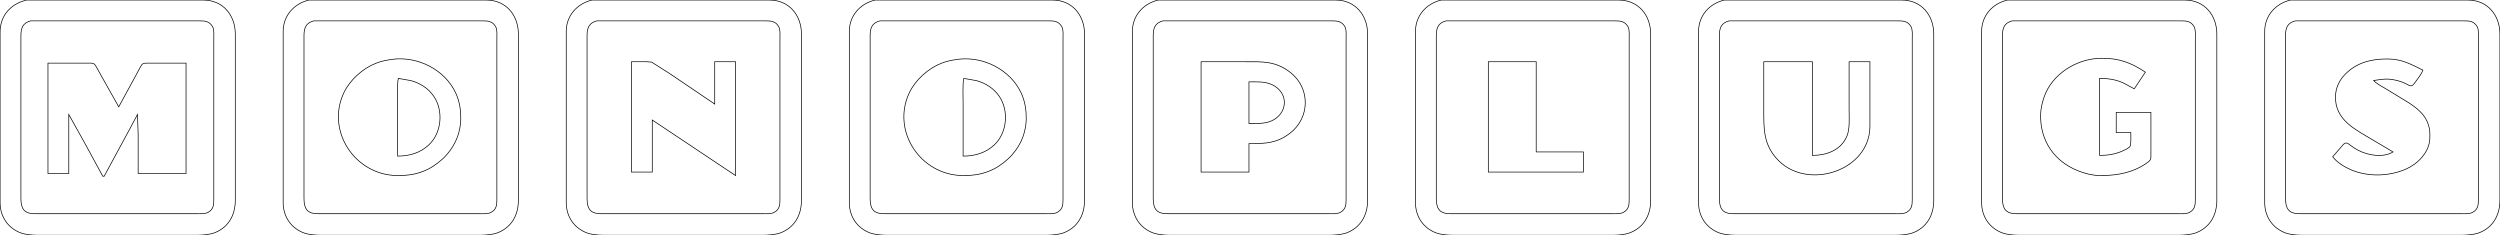 <?xml version="1.0" encoding="UTF-8" standalone="no"?>
<!DOCTYPE svg PUBLIC "-//W3C//DTD SVG 20010904//EN"
              "http://www.w3.org/TR/2001/REC-SVG-20010904/DTD/svg10.dtd">

<svg xmlns="http://www.w3.org/2000/svg"
     width="50.042in" height="4.708in"
     viewBox="0 0 3603 339">
  <path id="Selection"
        fill="none" stroke="black" stroke-width="1"
        d="M 69.00,0.12
           C 69.00,0.12 124.00,0.12 124.00,0.12
             124.00,0.12 293.00,0.12 293.00,0.12
             321.09,0.04 338.96,21.88 339.00,49.00
             339.00,49.00 339.00,289.00 339.00,289.00
             338.97,310.32 328.76,328.46 308.00,335.91
             302.20,337.99 291.26,338.99 285.00,339.00
             285.00,339.00 53.00,339.00 53.00,339.00
             46.37,338.99 36.16,338.07 30.00,335.77
             11.05,328.69 0.03,311.98 0.00,292.00
             0.00,292.00 0.00,46.00 0.00,46.00
             0.11,22.46 15.36,5.49 38.00,0.12
             38.00,0.12 69.00,0.12 69.00,0.12 Z
           M 476.00,0.12
           C 476.00,0.12 531.00,0.12 531.00,0.12
             531.00,0.12 701.00,0.12 701.00,0.12
             729.09,0.04 746.96,21.88 747.00,49.00
             747.00,49.00 747.00,289.00 747.00,289.00
             746.97,310.32 736.76,328.46 716.00,335.91
             710.20,337.99 699.26,338.99 693.00,339.00
             693.00,339.00 461.00,339.00 461.00,339.00
             454.37,338.99 444.16,338.07 438.00,335.77
             419.05,328.69 408.03,311.98 408.00,292.00
             408.00,292.00 408.00,45.00 408.00,45.00
             408.11,22.66 423.46,5.26 445.00,0.12
             445.00,0.12 476.00,0.12 476.00,0.12 Z
           M 884.00,0.12
           C 884.00,0.12 939.00,0.12 939.00,0.12
             939.00,0.12 1109.00,0.12 1109.00,0.12
             1137.09,0.04 1154.96,21.88 1155.00,49.00
             1155.00,49.00 1155.00,289.00 1155.00,289.00
             1154.97,310.32 1144.76,328.46 1124.00,335.91
             1118.20,337.99 1107.26,338.99 1101.00,339.00
             1101.00,339.00 869.00,339.00 869.00,339.00
             862.37,338.99 852.16,338.07 846.00,335.77
             827.05,328.69 816.03,311.98 816.00,292.00
             816.00,292.00 816.00,45.00 816.00,45.00
             816.11,22.66 831.46,5.26 853.00,0.12
             853.00,0.12 884.00,0.12 884.00,0.12 Z
           M 1292.00,0.12
           C 1292.00,0.12 1347.00,0.12 1347.00,0.12
             1347.00,0.12 1517.00,0.12 1517.00,0.12
             1545.09,0.04 1562.96,21.88 1563.00,49.00
             1563.00,49.00 1563.00,289.00 1563.00,289.00
             1562.97,310.32 1552.76,328.46 1532.00,335.91
             1526.20,337.99 1515.26,338.99 1509.00,339.00
             1509.00,339.00 1277.00,339.00 1277.00,339.00
             1270.37,338.99 1260.16,338.07 1254.00,335.77
             1235.05,328.69 1224.03,311.98 1224.00,292.00
             1224.00,292.00 1224.00,45.00 1224.00,45.00
             1224.11,22.66 1239.46,5.26 1261.00,0.12
             1261.00,0.12 1292.00,0.12 1292.00,0.12 Z
           M 1700.00,0.12
           C 1700.00,0.12 1755.00,0.12 1755.00,0.12
             1755.00,0.12 1925.00,0.12 1925.00,0.12
             1953.09,0.04 1970.96,21.88 1971.00,49.00
             1971.00,49.00 1971.00,289.00 1971.00,289.00
             1970.97,310.32 1960.76,328.46 1940.00,335.91
             1934.20,337.99 1923.26,338.99 1917.00,339.00
             1917.00,339.00 1685.00,339.00 1685.00,339.00
             1678.37,338.99 1668.16,338.07 1662.00,335.77
             1643.05,328.69 1632.03,311.98 1632.00,292.00
             1632.00,292.00 1632.00,45.00 1632.00,45.00
             1632.11,22.66 1647.46,5.26 1669.00,0.12
             1669.00,0.12 1700.00,0.12 1700.00,0.12 Z
           M 2108.00,0.12
           C 2108.00,0.12 2163.00,0.12 2163.00,0.12
             2163.00,0.12 2333.00,0.12 2333.00,0.12
             2361.09,0.04 2378.96,21.88 2379.00,49.00
             2379.00,49.00 2379.00,289.00 2379.00,289.00
             2378.97,310.43 2368.87,328.42 2348.00,335.91
             2342.13,338.01 2332.29,338.99 2326.00,339.00
             2326.00,339.00 2093.00,339.00 2093.00,339.00
             2086.37,338.99 2076.16,338.07 2070.00,335.77
             2051.05,328.69 2040.03,311.98 2040.00,292.00
             2040.00,292.00 2040.00,45.00 2040.00,45.00
             2040.11,22.66 2055.46,5.26 2077.00,0.12
             2077.00,0.12 2108.00,0.12 2108.00,0.12 Z
           M 2516.00,0.12
           C 2516.00,0.12 2571.00,0.12 2571.00,0.12
             2571.00,0.12 2741.00,0.12 2741.00,0.12
             2769.09,0.04 2786.96,21.88 2787.00,49.00
             2787.00,49.00 2787.00,289.00 2787.00,289.00
             2786.97,310.32 2776.76,328.46 2756.00,335.91
             2750.20,337.99 2739.26,338.99 2733.00,339.00
             2733.00,339.00 2501.00,339.00 2501.00,339.00
             2494.37,338.99 2484.16,338.07 2478.00,335.77
             2459.05,328.69 2448.03,311.98 2448.00,292.00
             2448.00,292.00 2448.00,45.00 2448.00,45.00
             2448.11,22.66 2463.46,5.26 2485.00,0.12
             2485.00,0.12 2516.00,0.12 2516.00,0.12 Z
           M 2924.00,0.12
           C 2924.00,0.12 2979.00,0.12 2979.00,0.12
             2979.00,0.12 3149.00,0.12 3149.00,0.12
             3177.09,0.04 3194.96,21.88 3195.00,49.00
             3195.00,49.00 3195.00,289.00 3195.00,289.00
             3194.97,310.32 3184.76,328.46 3164.00,335.91
             3158.20,337.99 3147.26,338.99 3141.00,339.00
             3141.00,339.00 2909.00,339.00 2909.00,339.00
             2902.37,338.99 2892.16,338.07 2886.00,335.77
             2867.05,328.69 2856.03,311.98 2856.00,292.00
             2856.00,292.00 2856.00,45.00 2856.00,45.00
             2856.11,22.66 2871.46,5.26 2893.00,0.12
             2893.00,0.12 2924.00,0.12 2924.00,0.12 Z
           M 3332.00,0.12
           C 3332.00,0.12 3387.00,0.12 3387.00,0.12
             3387.00,0.12 3557.00,0.12 3557.00,0.12
             3585.09,0.04 3602.96,21.88 3603.00,49.00
             3603.00,49.00 3603.00,289.00 3603.00,289.00
             3602.97,310.32 3592.76,328.46 3572.00,335.91
             3566.20,337.99 3555.26,338.99 3549.00,339.00
             3549.00,339.00 3317.00,339.00 3317.00,339.00
             3310.37,338.99 3300.16,338.07 3294.00,335.77
             3275.05,328.69 3264.03,311.98 3264.00,292.00
             3264.00,292.00 3264.00,45.00 3264.00,45.00
             3264.11,22.66 3279.46,5.26 3301.00,0.12
             3301.00,0.12 3332.00,0.12 3332.00,0.12 Z
           M 30.00,51.00
           C 30.00,51.00 30.00,144.00 30.00,144.00
             30.00,144.00 30.00,286.00 30.00,286.00
             30.07,300.76 34.42,307.97 50.00,308.00
             50.00,308.00 248.00,308.00 248.00,308.00
             248.00,308.00 283.00,308.00 283.00,308.00
             288.39,308.00 295.23,308.66 300.00,305.91
             307.37,301.67 307.99,295.61 308.00,288.00
             308.00,288.00 308.00,90.00 308.00,90.00
             308.00,90.00 308.00,55.00 308.00,55.00
             308.00,49.69 308.77,42.60 305.99,38.00
             301.44,30.45 294.90,30.01 287.00,30.08
             287.00,30.08 126.00,30.08 126.00,30.08
             126.00,30.08 73.00,30.08 73.00,30.08
             73.00,30.08 44.00,30.08 44.00,30.08
             32.67,33.15 30.13,40.29 30.00,51.00 Z
           M 438.00,51.00
           C 438.00,51.00 438.00,144.00 438.00,144.00
             438.00,144.00 438.00,286.00 438.00,286.00
             438.07,300.76 442.42,307.97 458.00,308.00
             458.00,308.00 656.00,308.00 656.00,308.00
             656.00,308.00 691.00,308.00 691.00,308.00
             696.39,308.00 703.23,308.66 708.00,305.91
             715.37,301.67 715.99,295.61 716.00,288.00
             716.00,288.00 716.00,90.00 716.00,90.00
             716.00,90.00 716.00,55.00 716.00,55.00
             716.00,49.69 716.77,42.60 713.99,38.00
             709.44,30.45 702.90,30.01 695.00,30.08
             695.00,30.08 534.00,30.08 534.00,30.08
             534.00,30.08 481.00,30.08 481.00,30.08
             481.00,30.08 452.00,30.08 452.00,30.08
             440.67,33.15 438.13,40.29 438.00,51.00 Z
           M 846.00,51.00
           C 846.00,51.00 846.00,144.00 846.00,144.00
             846.00,144.00 846.00,286.00 846.00,286.00
             846.07,300.76 850.42,307.97 866.00,308.00
             866.00,308.00 1064.00,308.00 1064.00,308.00
             1064.00,308.00 1099.00,308.00 1099.00,308.00
             1104.39,308.00 1111.23,308.66 1116.00,305.91
             1123.37,301.67 1123.99,295.61 1124.00,288.00
             1124.00,288.00 1124.00,90.00 1124.00,90.00
             1124.00,90.00 1124.00,55.00 1124.00,55.00
             1124.00,49.69 1124.77,42.60 1121.99,38.00
             1117.44,30.45 1110.90,30.01 1103.00,30.08
             1103.00,30.08 942.00,30.08 942.00,30.08
             942.00,30.08 889.00,30.08 889.00,30.08
             889.00,30.08 860.00,30.08 860.00,30.08
             848.67,33.15 846.13,40.29 846.00,51.00 Z
           M 1254.00,51.00
           C 1254.00,51.00 1254.00,144.00 1254.00,144.00
             1254.00,144.00 1254.00,286.00 1254.00,286.00
             1254.07,300.76 1258.42,307.97 1274.00,308.00
             1274.00,308.00 1472.00,308.00 1472.00,308.00
             1472.00,308.00 1507.00,308.00 1507.00,308.00
             1512.39,308.00 1519.23,308.66 1524.00,305.91
             1531.37,301.67 1531.99,295.61 1532.00,288.00
             1532.00,288.00 1532.00,90.00 1532.00,90.00
             1532.00,90.00 1532.00,55.00 1532.00,55.00
             1532.00,49.69 1532.77,42.60 1529.99,38.00
             1525.44,30.45 1518.90,30.01 1511.00,30.08
             1511.00,30.08 1350.00,30.08 1350.00,30.08
             1350.00,30.08 1297.00,30.08 1297.00,30.08
             1297.00,30.08 1268.00,30.08 1268.00,30.08
             1256.67,33.15 1254.13,40.29 1254.00,51.00 Z
           M 1662.00,51.00
           C 1662.00,51.00 1662.00,144.00 1662.00,144.00
             1662.00,144.00 1662.00,286.00 1662.00,286.00
             1662.07,300.66 1666.58,307.98 1682.00,308.00
             1682.00,308.00 1880.00,308.00 1880.00,308.00
             1880.00,308.00 1915.00,308.00 1915.00,308.00
             1920.39,308.00 1927.23,308.66 1932.00,305.91
             1939.37,301.67 1939.99,295.61 1940.00,288.00
             1940.00,288.00 1940.00,90.00 1940.00,90.00
             1940.00,90.00 1940.00,55.00 1940.00,55.00
             1940.00,49.69 1940.77,42.60 1937.99,38.00
             1933.44,30.45 1926.90,30.01 1919.00,30.08
             1919.00,30.08 1758.00,30.08 1758.00,30.08
             1758.00,30.08 1705.00,30.08 1705.00,30.08
             1705.00,30.08 1676.00,30.08 1676.00,30.08
             1664.67,33.15 1662.13,40.29 1662.00,51.00 Z
           M 2070.00,51.00
           C 2070.00,51.00 2070.00,144.00 2070.00,144.00
             2070.00,144.00 2070.00,286.00 2070.00,286.00
             2070.07,300.66 2074.58,307.98 2090.00,308.00
             2090.00,308.00 2288.00,308.00 2288.00,308.00
             2288.00,308.00 2323.00,308.00 2323.00,308.00
             2328.39,308.00 2335.23,308.66 2340.00,305.91
             2347.37,301.67 2347.99,295.61 2348.00,288.00
             2348.00,288.00 2348.00,90.00 2348.00,90.00
             2348.00,90.00 2348.00,55.00 2348.00,55.00
             2348.00,49.69 2348.77,42.60 2345.99,38.00
             2341.44,30.45 2334.90,30.01 2327.00,30.08
             2327.00,30.08 2166.00,30.08 2166.00,30.08
             2166.00,30.08 2113.00,30.08 2113.00,30.08
             2113.00,30.08 2084.00,30.08 2084.00,30.08
             2072.67,33.15 2070.13,40.29 2070.00,51.00 Z
           M 2478.00,51.00
           C 2478.00,51.00 2478.00,144.00 2478.00,144.00
             2478.00,144.00 2478.00,286.00 2478.00,286.00
             2478.07,300.66 2482.58,307.98 2498.00,308.00
             2498.00,308.00 2696.00,308.00 2696.00,308.00
             2696.00,308.00 2731.00,308.00 2731.00,308.00
             2736.39,308.00 2743.23,308.66 2748.00,305.91
             2755.37,301.67 2755.99,295.61 2756.00,288.00
             2756.00,288.00 2756.00,90.00 2756.00,90.00
             2756.00,90.00 2756.00,55.00 2756.00,55.00
             2756.00,49.69 2756.77,42.60 2753.99,38.00
             2749.44,30.45 2742.90,30.01 2735.00,30.08
             2735.00,30.08 2574.00,30.08 2574.00,30.08
             2574.00,30.08 2521.00,30.08 2521.00,30.08
             2521.00,30.08 2492.00,30.08 2492.00,30.08
             2480.67,33.15 2478.13,40.29 2478.00,51.00 Z
           M 2886.00,51.00
           C 2886.00,51.00 2886.00,144.00 2886.00,144.00
             2886.00,144.00 2886.00,286.00 2886.00,286.00
             2886.07,300.66 2890.58,307.98 2906.00,308.00
             2906.00,308.00 3104.00,308.00 3104.00,308.00
             3104.00,308.00 3139.00,308.00 3139.00,308.00
             3144.39,308.00 3151.23,308.66 3156.00,305.91
             3163.37,301.67 3163.99,295.61 3164.00,288.00
             3164.00,288.00 3164.00,90.00 3164.00,90.00
             3164.00,90.00 3164.00,55.00 3164.00,55.00
             3164.00,49.69 3164.77,42.60 3161.99,38.00
             3157.44,30.45 3150.90,30.01 3143.00,30.08
             3143.00,30.08 2982.00,30.08 2982.00,30.08
             2982.00,30.08 2929.00,30.08 2929.00,30.08
             2929.00,30.08 2900.00,30.08 2900.00,30.08
             2888.67,33.15 2886.13,40.29 2886.00,51.00 Z
           M 3294.00,51.00
           C 3294.00,51.00 3294.00,144.00 3294.00,144.00
             3294.00,144.00 3294.00,286.00 3294.00,286.00
             3294.07,300.66 3298.58,307.98 3314.00,308.00
             3314.00,308.00 3512.00,308.00 3512.00,308.00
             3512.00,308.00 3547.00,308.00 3547.00,308.00
             3552.39,308.00 3559.23,308.66 3564.00,305.91
             3571.37,301.67 3571.99,295.61 3572.00,288.00
             3572.00,288.00 3572.00,90.00 3572.00,90.00
             3572.00,90.00 3572.00,55.00 3572.00,55.00
             3572.00,49.69 3572.77,42.60 3569.99,38.00
             3565.44,30.45 3558.90,30.01 3551.00,30.08
             3551.00,30.08 3390.00,30.08 3390.00,30.08
             3390.00,30.08 3337.00,30.08 3337.00,30.08
             3337.00,30.08 3308.00,30.08 3308.00,30.08
             3296.67,33.15 3294.13,40.29 3294.00,51.00 Z
           M 3100.00,223.00
           C 3100.00,224.91 3100.12,228.09 3099.40,229.82
             3097.89,233.42 3087.67,239.17 3084.00,241.11
             3066.32,250.49 3045.74,253.23 3026.00,253.00
             3015.53,252.87 3004.67,250.07 2995.00,246.20
             2960.54,232.42 2940.57,203.01 2941.00,166.00
             2941.11,157.14 2943.15,148.34 2946.00,140.00
             2957.43,106.56 2993.25,84.41 3028.00,84.00
             3053.52,83.71 3070.91,89.95 3092.00,104.00
             3092.00,104.00 3076.00,128.00 3076.00,128.00
             3076.00,128.00 3060.00,119.44 3060.00,119.44
             3048.79,114.47 3038.13,113.00 3026.00,113.00
             3026.00,113.00 3026.00,224.00 3026.00,224.00
             3037.76,224.00 3049.26,222.25 3060.00,217.22
             3062.88,215.87 3068.38,213.50 3069.98,210.79
             3071.64,207.97 3071.00,194.96 3071.00,191.00
             3071.00,191.00 3050.00,191.00 3050.00,191.00
             3050.00,191.00 3050.00,162.00 3050.00,162.00
             3050.00,162.00 3100.00,162.00 3100.00,162.00
             3100.00,162.00 3100.00,223.00 3100.00,223.00 Z
           M 656.68,134.00
           C 662.31,146.07 664.15,158.83 664.00,172.00
             663.90,179.86 661.99,189.61 659.31,197.00
             655.76,206.78 650.53,215.16 643.71,223.00
             636.94,230.79 626.25,239.09 617.00,243.73
             602.30,251.10 588.24,253.19 572.00,253.00
             511.83,252.29 469.53,189.26 495.32,134.00
             504.03,115.35 522.81,98.41 542.00,91.06
             551.04,87.61 556.66,86.83 566.00,85.42
             602.32,80.99 640.98,100.37 656.68,134.00 Z
           M 1471.68,134.00
           C 1477.31,146.07 1479.15,158.83 1479.00,172.00
             1478.90,179.86 1476.99,189.61 1474.31,197.00
             1470.76,206.78 1465.53,215.16 1458.71,223.00
             1451.94,230.79 1441.25,239.09 1432.00,243.73
             1417.30,251.10 1403.24,253.19 1387.00,253.00
             1326.83,252.29 1284.53,189.26 1310.32,134.00
             1319.03,115.35 1337.81,98.41 1357.00,91.06
             1366.04,87.61 1371.66,86.83 1381.00,85.42
             1417.32,80.99 1455.98,100.37 1471.68,134.00 Z
           M 3420.00,201.80
           C 3394.82,186.69 3365.24,173.14 3366.01,139.00
             3366.29,126.78 3371.50,115.64 3380.01,107.00
             3396.79,89.99 3417.84,84.89 3441.00,85.00
             3461.93,85.10 3474.13,92.40 3492.00,101.00
             3490.03,106.93 3484.99,112.89 3481.29,118.00
             3480.03,119.75 3477.95,122.93 3475.83,123.59
             3473.50,124.31 3470.95,122.48 3469.00,121.43
             3464.98,119.28 3461.41,117.83 3457.00,116.64
             3441.42,112.44 3436.21,113.99 3421.00,116.00
             3425.63,120.99 3434.02,125.21 3440.00,128.80
             3440.00,128.80 3459.00,140.40 3459.00,140.40
             3475.03,150.02 3493.28,160.15 3499.64,179.00
             3502.35,187.01 3502.09,190.77 3502.00,199.00
             3501.76,219.12 3484.62,236.50 3467.00,243.99
             3442.85,254.24 3413.39,255.10 3389.00,244.99
             3379.76,241.16 3368.02,234.02 3362.00,226.00
             3362.00,226.00 3374.92,211.00 3374.92,211.00
             3376.41,209.25 3378.56,206.29 3381.04,206.11
             3383.42,205.93 3386.19,208.42 3388.00,209.77
             3391.85,212.64 3394.71,214.54 3399.00,216.74
             3413.14,224.00 3434.75,227.71 3449.00,219.00
             3449.00,219.00 3420.00,201.80 3420.00,201.80 Z
           M 932.00,89.00
           C 932.00,89.00 939.00,89.51 939.00,89.51
             939.00,89.51 964.00,105.33 964.00,105.33
             964.00,105.33 1003.00,131.67 1003.00,131.67
             1003.00,131.67 1030.00,150.00 1030.00,150.00
             1030.00,150.00 1030.00,89.00 1030.00,89.00
             1030.00,89.00 1060.00,89.00 1060.00,89.00
             1060.00,89.00 1060.00,253.00 1060.00,253.00
             1060.00,253.00 1027.00,231.02 1027.00,231.02
             1027.00,231.02 979.00,198.98 979.00,198.98
             979.00,198.98 940.00,173.00 940.00,173.00
             940.00,173.00 940.00,248.00 940.00,248.00
             940.00,248.00 910.00,248.00 910.00,248.00
             910.00,248.00 910.00,89.00 910.00,89.00
             910.00,89.00 932.00,89.00 932.00,89.00 Z
           M 1793.00,89.00
           C 1818.94,89.00 1838.18,87.47 1860.00,104.67
             1888.74,127.31 1888.03,170.02 1859.00,192.10
             1839.56,206.88 1823.13,207.00 1800.00,207.00
             1800.00,207.00 1800.00,248.00 1800.00,248.00
             1800.00,248.00 1731.00,248.00 1731.00,248.00
             1731.00,248.00 1731.00,89.00 1731.00,89.00
             1731.00,89.00 1793.00,89.00 1793.00,89.00 Z
           M 2214.00,89.00
           C 2214.00,89.00 2214.00,219.00 2214.00,219.00
             2214.00,219.00 2282.00,219.00 2282.00,219.00
             2282.00,219.00 2282.00,248.00 2282.00,248.00
             2282.00,248.00 2145.00,248.00 2145.00,248.00
             2145.00,248.00 2145.00,89.00 2145.00,89.00
             2145.00,89.00 2214.00,89.00 2214.00,89.00 Z
           M 2612.00,89.00
           C 2612.00,89.00 2612.00,224.00 2612.00,224.00
             2632.40,224.00 2653.52,216.49 2661.91,196.00
             2666.29,185.30 2665.00,169.69 2665.00,158.00
             2665.00,158.00 2665.00,89.00 2665.00,89.00
             2665.00,89.00 2695.00,89.00 2695.00,89.00
             2695.00,89.00 2695.00,182.00 2695.00,182.00
             2694.90,245.96 2606.45,274.61 2563.42,231.58
             2540.66,208.81 2542.00,184.52 2542.00,155.00
             2542.00,155.00 2542.00,89.00 2542.00,89.00
             2542.00,89.00 2612.00,89.00 2612.00,89.00 Z
           M 128.00,91.00
           C 137.30,91.02 135.40,90.73 144.58,107.00
             144.58,107.00 171.00,154.00 171.00,154.00
             171.00,154.00 197.14,106.00 197.14,106.00
             205.35,91.20 203.46,91.02 213.00,91.00
             213.00,91.00 268.00,91.00 268.00,91.00
             268.00,91.00 268.00,250.00 268.00,250.00
             268.00,250.00 199.00,250.00 199.00,250.00
             199.00,250.00 199.00,194.00 199.00,194.00
             199.00,194.00 198.00,165.00 198.00,165.00
             198.00,165.00 186.31,187.00 186.31,187.00
             186.31,187.00 165.69,225.00 165.69,225.00
             165.69,225.00 150.00,254.00 150.00,254.00
             150.00,254.00 148.00,254.00 148.00,254.00
             148.00,254.00 121.31,205.00 121.31,205.00
             121.31,205.00 99.00,165.00 99.00,165.00
             99.00,165.00 99.00,250.00 99.00,250.00
             99.00,250.00 69.00,250.00 69.00,250.00
             69.00,250.00 69.00,91.00 69.00,91.00
             69.00,91.00 128.00,91.00 128.00,91.00 Z
           M 617.96,208.83
           C 636.45,191.55 639.22,159.78 625.25,139.00
             617.55,127.55 605.27,119.66 592.00,116.16
             592.00,116.16 574.00,113.00 574.00,113.00
             572.11,119.67 573.00,141.72 573.00,150.00
             573.00,150.00 573.00,225.00 573.00,225.00
             589.81,224.99 605.43,220.54 617.96,208.83 Z
           M 1432.96,208.83
           C 1451.45,191.55 1454.22,159.78 1440.25,139.00
             1432.55,127.55 1420.27,119.66 1407.00,116.16
             1407.00,116.16 1389.00,113.00 1389.00,113.00
             1387.11,119.67 1388.00,141.72 1388.00,150.00
             1388.00,150.00 1388.00,225.00 1388.00,225.00
             1404.81,224.99 1420.43,220.54 1432.96,208.83 Z
           M 1838.00,171.20
           C 1857.57,157.50 1854.43,131.61 1833.00,121.90
             1822.64,117.21 1811.06,118.00 1800.00,118.00
             1800.00,118.00 1800.00,178.00 1800.00,178.00
             1812.80,178.00 1826.92,178.96 1838.00,171.20 Z" />
</svg>
